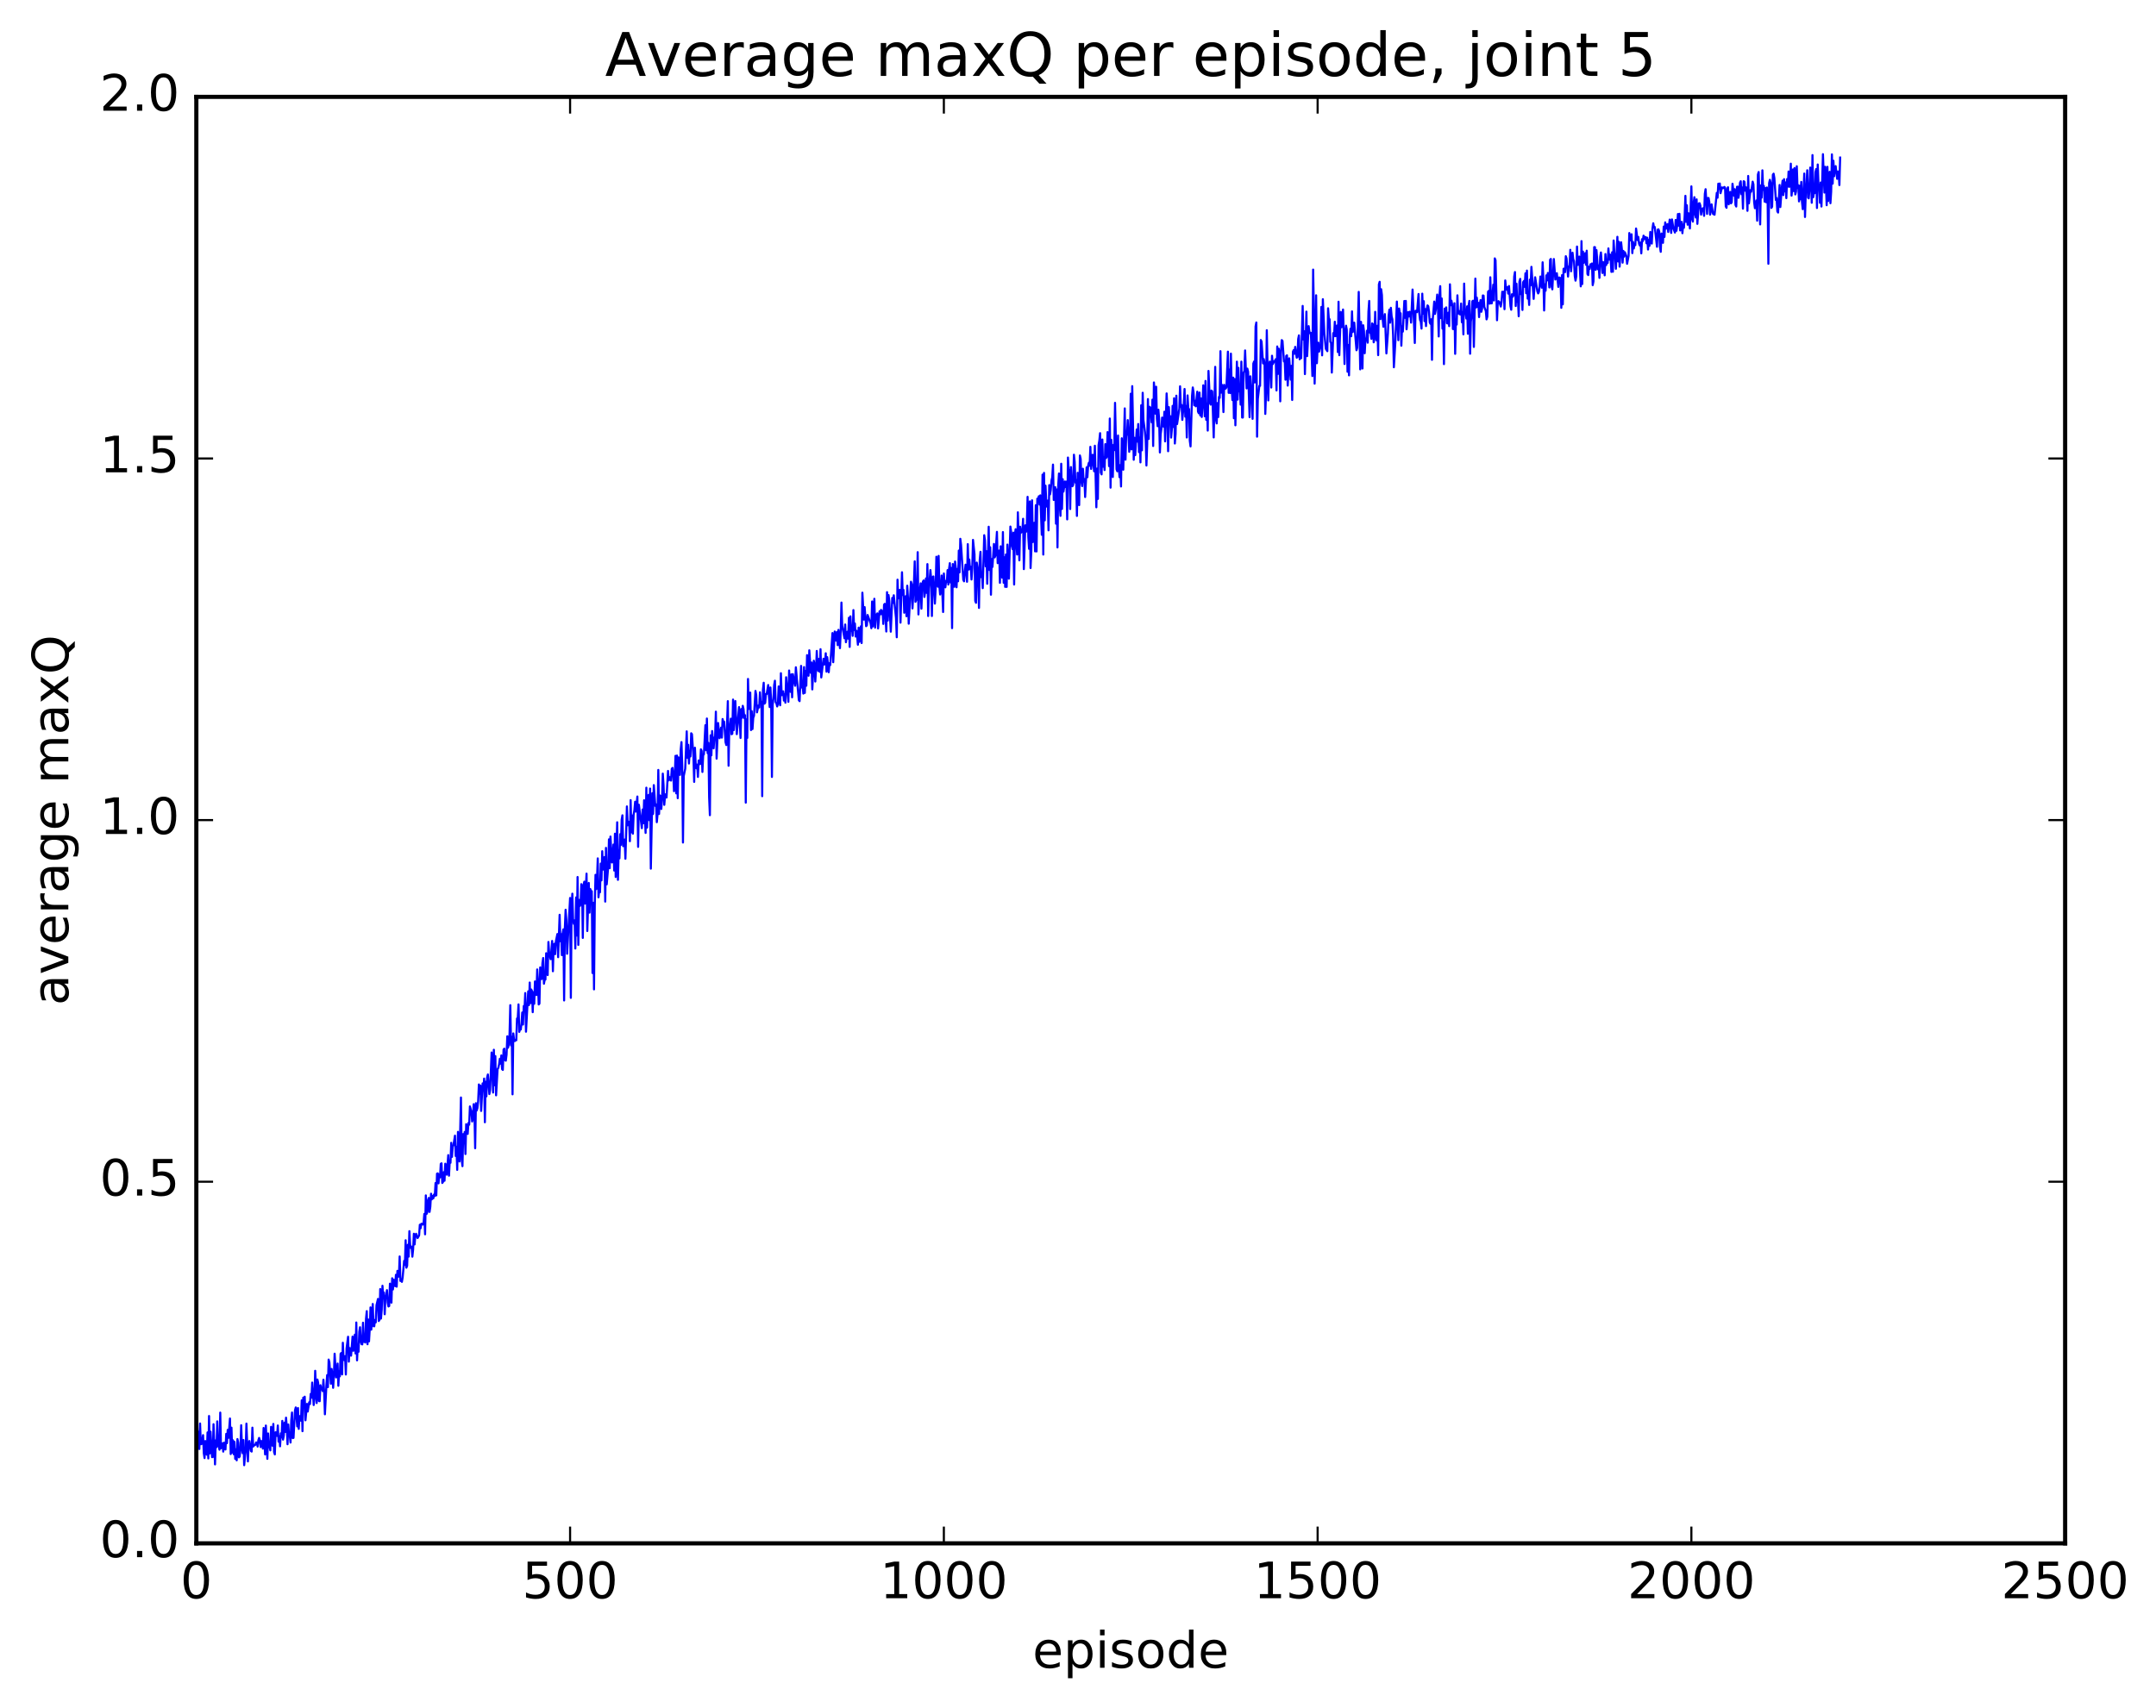 <?xml version="1.0" encoding="utf-8" standalone="no"?>
<!DOCTYPE svg PUBLIC "-//W3C//DTD SVG 1.1//EN"
  "http://www.w3.org/Graphics/SVG/1.1/DTD/svg11.dtd">
<!-- Created with matplotlib (http://matplotlib.org/) -->
<svg height="408pt" version="1.1" viewBox="0 0 515 408" width="515pt" xmlns="http://www.w3.org/2000/svg" xmlns:xlink="http://www.w3.org/1999/xlink">
 <defs>
  <style type="text/css">
*{stroke-linecap:butt;stroke-linejoin:round;stroke-miterlimit:100000;}
  </style>
 </defs>
 <g id="figure_1">
  <g id="patch_1">
   <path d="M 0 408.169 
L 515.768 408.169 
L 515.768 0 
L 0 0 
z
" style="fill:#ffffff;"/>
  </g>
  <g id="axes_1">
   <g id="patch_2">
    <path d="M 46.898 368.742 
L 493.298 368.742 
L 493.298 23.142 
L 46.898 23.142 
z
" style="fill:#ffffff;"/>
   </g>
   <g id="line2d_1">
    <path clip-path="url(#pda0b18c54c)" d="M 46.898 344.494 
L 47.076 339.641 
L 47.255 344.064 
L 47.433 342.078 
L 47.612 346.201 
L 47.79 340.113 
L 47.969 345.056 
L 48.147 345.003 
L 48.505 342.891 
L 48.683 347.215 
L 48.862 348.372 
L 49.04 344.298 
L 49.397 347.561 
L 49.576 342.242 
L 49.754 348.458 
L 49.933 338.318 
L 50.112 347.26 
L 50.29 342.053 
L 50.647 348.148 
L 50.826 348.118 
L 51.004 340.282 
L 51.361 349.881 
L 51.54 344.142 
L 51.719 345.76 
L 51.897 339.602 
L 52.076 345.241 
L 52.254 345.626 
L 52.433 346.372 
L 52.611 337.508 
L 52.79 346.029 
L 53.147 344.853 
L 53.326 346.825 
L 53.504 344.694 
L 53.683 346.232 
L 53.861 346.319 
L 54.04 342.587 
L 54.218 344.81 
L 54.397 341.633 
L 54.576 343.534 
L 54.933 338.921 
L 55.111 347.414 
L 55.29 341.101 
L 55.468 347.054 
L 55.647 344.119 
L 55.825 347.454 
L 56.004 344.496 
L 56.183 348.561 
L 56.361 346.287 
L 56.54 348.91 
L 56.718 343.831 
L 56.897 344.689 
L 57.075 348.197 
L 57.254 348.003 
L 57.433 346.268 
L 57.611 340.525 
L 57.79 345.606 
L 57.968 347.207 
L 58.147 344.054 
L 58.325 350.071 
L 58.682 346.412 
L 58.861 340.138 
L 59.218 349.17 
L 59.397 344.914 
L 59.575 344.291 
L 59.932 346.677 
L 60.111 346.818 
L 60.289 341.102 
L 60.468 345.62 
L 60.647 345.21 
L 60.825 345.324 
L 61.004 345.188 
L 61.182 344.639 
L 61.361 344.738 
L 61.539 345.628 
L 61.718 344.087 
L 61.897 343.556 
L 62.075 344.183 
L 62.254 345.736 
L 62.432 344.299 
L 62.611 344.49 
L 62.789 346.109 
L 62.968 341.175 
L 63.325 347.498 
L 63.504 340.601 
L 63.861 348.556 
L 64.039 342.485 
L 64.218 345.727 
L 64.396 345.634 
L 64.575 346.53 
L 64.754 340.906 
L 65.111 345.43 
L 65.289 340.212 
L 65.468 346.913 
L 65.646 347.498 
L 65.825 342.211 
L 66.003 342.251 
L 66.182 343.078 
L 66.361 340.586 
L 66.539 344.455 
L 66.718 343.134 
L 66.896 345.557 
L 67.075 342.468 
L 67.253 343.453 
L 67.432 339.488 
L 67.61 343.962 
L 67.789 343.021 
L 67.968 339.894 
L 68.146 342.134 
L 68.325 338.721 
L 68.503 340.968 
L 68.682 345.064 
L 68.86 340.352 
L 69.039 342.917 
L 69.218 343.061 
L 69.396 344.66 
L 69.575 339.353 
L 69.753 337.489 
L 69.932 343.593 
L 70.11 343.539 
L 70.467 336.972 
L 70.646 336.273 
L 71.003 340.81 
L 71.182 336.417 
L 71.36 341.397 
L 71.539 338.34 
L 71.896 339.44 
L 72.074 334.58 
L 72.253 341.946 
L 72.432 333.938 
L 72.61 334.773 
L 72.789 333.704 
L 72.967 339.343 
L 73.324 335.426 
L 73.503 337.251 
L 73.86 335.033 
L 74.039 335.466 
L 74.217 333.04 
L 74.396 333.961 
L 74.574 330.332 
L 74.931 335.7 
L 75.11 334.134 
L 75.289 327.521 
L 75.646 335.226 
L 75.824 329.61 
L 76.003 330.405 
L 76.181 334.731 
L 76.36 334.787 
L 76.538 330.963 
L 76.717 331.768 
L 76.896 331.835 
L 77.074 332.359 
L 77.253 329.653 
L 77.431 332.52 
L 77.61 337.911 
L 77.967 331.06 
L 78.145 328.555 
L 78.324 331.419 
L 78.503 324.835 
L 78.681 325.495 
L 79.038 330.612 
L 79.217 327.079 
L 79.395 328.425 
L 79.574 331.583 
L 79.753 328.866 
L 79.931 323.436 
L 80.288 329.095 
L 80.467 328.098 
L 80.645 325.787 
L 80.824 331.096 
L 81.002 327.619 
L 81.181 328.844 
L 81.36 323.424 
L 81.538 323.261 
L 81.717 328.383 
L 81.895 320.821 
L 82.074 324.758 
L 82.252 324.981 
L 82.431 324.019 
L 82.609 328.404 
L 82.788 322.146 
L 83.145 319.383 
L 83.324 325.332 
L 83.502 322.078 
L 83.681 322.198 
L 83.859 323.905 
L 84.217 319.353 
L 84.395 322.742 
L 84.574 321.733 
L 84.752 318.897 
L 84.931 323.395 
L 85.109 315.979 
L 85.288 325.027 
L 85.466 321.372 
L 85.645 322.97 
L 85.824 318.202 
L 86.002 317.111 
L 86.181 320.492 
L 86.359 321.138 
L 86.538 321.208 
L 86.716 316.035 
L 86.895 320.601 
L 87.073 318.974 
L 87.252 320.763 
L 87.431 315.096 
L 87.609 313.267 
L 87.788 321.172 
L 87.966 315.268 
L 88.145 320.491 
L 88.323 317.429 
L 88.502 312.371 
L 88.681 317.691 
L 88.859 315.714 
L 89.038 311.554 
L 89.216 316.86 
L 89.395 316.885 
L 89.573 315.359 
L 89.752 315.951 
L 89.93 311.849 
L 90.288 310.345 
L 90.466 315.624 
L 90.645 315.374 
L 90.823 307.986 
L 91.002 315.039 
L 91.18 312.874 
L 91.359 307.204 
L 91.537 310.156 
L 91.716 308.814 
L 91.895 314.005 
L 92.073 309.81 
L 92.252 309.522 
L 92.43 308.246 
L 92.609 311.21 
L 92.787 312.149 
L 92.966 312.04 
L 93.145 306.699 
L 93.502 311.239 
L 93.68 305.41 
L 93.859 308.088 
L 94.037 305.751 
L 94.216 306.276 
L 94.394 307.299 
L 94.573 304.586 
L 94.752 307.416 
L 94.93 303.639 
L 95.109 305.039 
L 95.287 304.998 
L 95.466 300.202 
L 95.644 306.05 
L 95.823 305.818 
L 96.001 306.267 
L 96.18 305.217 
L 96.537 301.248 
L 96.716 302.238 
L 96.894 296.328 
L 97.073 302.885 
L 97.251 302.42 
L 97.43 297.404 
L 97.609 300.242 
L 97.787 294.161 
L 97.966 297.409 
L 98.144 298.185 
L 98.323 297.85 
L 98.501 300.252 
L 98.68 298.54 
L 98.858 294.776 
L 99.037 297.318 
L 99.216 295.036 
L 99.394 294.788 
L 99.751 295.795 
L 100.108 295.182 
L 100.287 292.624 
L 100.466 293.467 
L 100.644 292.397 
L 100.823 292.379 
L 101.001 292.578 
L 101.18 292.263 
L 101.358 290.031 
L 101.537 294.906 
L 101.715 285.613 
L 101.894 290.04 
L 102.073 289.633 
L 102.251 286.758 
L 102.43 286.214 
L 102.608 289.559 
L 102.787 288.352 
L 102.965 285.212 
L 103.144 286.558 
L 103.322 285.733 
L 103.501 286.325 
L 103.68 285.402 
L 103.858 285.763 
L 104.037 282.656 
L 104.215 285.612 
L 104.394 280.417 
L 104.572 280.348 
L 104.751 282.726 
L 104.93 280.626 
L 105.108 281.312 
L 105.287 278.073 
L 105.465 277.949 
L 105.644 282.641 
L 105.822 282.4 
L 106.001 280.067 
L 106.179 282.113 
L 106.358 278.043 
L 106.537 278.343 
L 106.715 280.665 
L 107.072 275.991 
L 107.251 280.901 
L 107.429 277.33 
L 107.608 277.818 
L 107.786 273.047 
L 107.965 276.404 
L 108.144 273.876 
L 108.322 273.611 
L 108.679 271.33 
L 108.858 276.206 
L 109.036 274.001 
L 109.215 279.51 
L 109.394 270.433 
L 109.751 277.503 
L 110.108 262.222 
L 110.286 277.078 
L 110.465 278.628 
L 110.643 270.963 
L 110.822 273.138 
L 111.001 270.449 
L 111.179 275.727 
L 111.358 268.596 
L 111.536 270.621 
L 111.715 270.915 
L 111.893 268.306 
L 112.072 268.722 
L 112.25 264.356 
L 112.608 265.632 
L 112.786 267.955 
L 112.965 267.252 
L 113.143 263.819 
L 113.322 265.441 
L 113.5 274.342 
L 113.679 263.579 
L 113.858 265.339 
L 114.036 264.745 
L 114.215 263.13 
L 114.393 259.104 
L 114.572 261.326 
L 114.75 259.371 
L 114.929 265.431 
L 115.286 258.852 
L 115.465 260.606 
L 115.643 257.706 
L 115.822 268.135 
L 116 258.456 
L 116.179 261.959 
L 116.357 257.456 
L 116.536 256.713 
L 116.893 261.397 
L 117.072 260.403 
L 117.429 251.469 
L 117.786 261.036 
L 117.964 250.816 
L 118.143 259.294 
L 118.322 252.328 
L 118.5 261.699 
L 118.857 255.436 
L 119.036 255.14 
L 119.214 254.323 
L 119.393 252.978 
L 119.571 254.135 
L 119.75 252.173 
L 119.929 255.434 
L 120.107 255.632 
L 120.286 250.764 
L 120.464 250.556 
L 120.643 253.293 
L 120.821 253.427 
L 121 252.005 
L 121.178 247.602 
L 121.357 250.322 
L 121.536 249.564 
L 121.714 247.041 
L 121.893 240.162 
L 122.071 249.776 
L 122.25 247.698 
L 122.428 261.463 
L 122.607 246.912 
L 122.785 248.375 
L 122.964 248.743 
L 123.143 248.469 
L 123.321 248.553 
L 123.5 243.336 
L 123.678 243.255 
L 123.857 239.976 
L 124.035 246.541 
L 124.214 245.908 
L 124.393 245.975 
L 124.571 244.551 
L 124.75 241.91 
L 124.928 244.792 
L 125.107 240.363 
L 125.285 241.198 
L 125.464 237.27 
L 125.642 246.503 
L 126 239.942 
L 126.178 236.854 
L 126.357 240.143 
L 126.535 234.754 
L 126.714 239.672 
L 126.892 236.411 
L 127.071 236.78 
L 127.249 241.835 
L 127.428 237.065 
L 127.607 239.828 
L 127.785 234.486 
L 127.964 235.332 
L 128.142 237.753 
L 128.321 231.628 
L 128.499 234.235 
L 128.678 239.988 
L 128.857 239.787 
L 129.035 231.144 
L 129.392 233.92 
L 129.571 230.138 
L 129.749 228.899 
L 129.928 235.037 
L 130.106 234.111 
L 130.285 234.039 
L 130.464 227.75 
L 130.642 231.786 
L 130.821 232.968 
L 130.999 225.062 
L 131.178 227.625 
L 131.535 229.176 
L 131.892 224.82 
L 132.071 232.055 
L 132.249 225.809 
L 132.428 225.488 
L 132.606 227.974 
L 132.785 224.909 
L 133.142 223.163 
L 133.321 228.691 
L 133.678 218.57 
L 133.856 224.891 
L 134.035 223.191 
L 134.213 228.207 
L 134.392 223.05 
L 134.57 222.049 
L 134.749 239.036 
L 134.928 221.653 
L 135.106 217.367 
L 135.285 219.83 
L 135.463 227.885 
L 136.178 214.55 
L 136.356 238.414 
L 136.535 216.798 
L 136.713 213.523 
L 136.892 219.7 
L 137.07 220.738 
L 137.249 219.889 
L 137.427 226.622 
L 137.606 214.424 
L 137.785 223.529 
L 137.963 209.539 
L 138.142 225.758 
L 138.32 215.001 
L 138.499 216.483 
L 138.677 216.15 
L 138.856 211.248 
L 139.034 212.048 
L 139.213 224.089 
L 139.392 211.425 
L 139.57 210.655 
L 139.749 215.896 
L 140.106 208.733 
L 140.284 222.444 
L 140.642 210.962 
L 140.82 218.045 
L 140.999 212.41 
L 141.177 212.957 
L 141.356 212.937 
L 141.534 232.478 
L 141.713 215.69 
L 141.891 236.383 
L 142.07 216.341 
L 142.249 209.02 
L 142.427 212.422 
L 142.606 210.235 
L 142.784 205.089 
L 142.963 214.393 
L 143.141 212.626 
L 143.32 213.18 
L 143.498 206.333 
L 143.677 210.343 
L 143.856 203.374 
L 144.034 207.778 
L 144.213 206.91 
L 144.391 204.772 
L 144.57 215.413 
L 144.748 202.58 
L 144.927 211.298 
L 145.284 207.073 
L 145.463 200.538 
L 145.641 207.423 
L 145.82 199.875 
L 146.177 206.062 
L 146.355 204.818 
L 146.534 201.786 
L 146.713 207.996 
L 146.891 199.192 
L 147.07 209.537 
L 147.427 196.463 
L 147.605 210.219 
L 147.784 203.174 
L 147.962 205.088 
L 148.141 199.304 
L 148.32 201.865 
L 148.498 195.848 
L 148.677 194.798 
L 148.855 202.165 
L 149.034 201.597 
L 149.212 200.589 
L 149.391 205.174 
L 149.748 192.675 
L 149.927 197.181 
L 150.105 196.322 
L 150.284 196.397 
L 150.462 200.984 
L 150.641 191.173 
L 150.819 198.856 
L 150.998 194.847 
L 151.177 199.187 
L 151.355 194.664 
L 151.534 193.565 
L 151.712 191.553 
L 151.891 193.908 
L 152.248 190.309 
L 152.426 202.339 
L 152.605 192.269 
L 153.319 197.868 
L 153.498 193.411 
L 153.676 196.701 
L 153.855 191.202 
L 154.212 199.002 
L 154.391 188.202 
L 154.569 197.74 
L 154.748 191.299 
L 154.926 189.922 
L 155.105 195.968 
L 155.283 188.409 
L 155.462 207.541 
L 155.819 189.514 
L 155.998 194.48 
L 156.176 187.584 
L 156.533 192.555 
L 156.712 192.192 
L 156.89 196.439 
L 157.069 194.541 
L 157.248 183.959 
L 157.426 194.48 
L 157.605 190.047 
L 157.783 190.172 
L 157.962 193.285 
L 158.14 191.007 
L 158.319 184.835 
L 158.498 187.522 
L 158.676 192.299 
L 158.855 190.119 
L 159.033 189.757 
L 159.212 190.549 
L 159.569 184.196 
L 159.747 186.453 
L 159.926 185.659 
L 160.105 185.804 
L 160.283 186.501 
L 160.462 183.698 
L 160.64 183.472 
L 160.819 184.908 
L 160.997 189.035 
L 161.176 185.886 
L 161.354 180.589 
L 161.533 189.554 
L 161.712 180.525 
L 161.89 190.705 
L 162.069 180.961 
L 162.247 184.211 
L 162.426 185.136 
L 162.604 179.032 
L 162.783 177.306 
L 162.962 183.144 
L 163.14 201.301 
L 163.319 185.43 
L 163.676 183.673 
L 164.033 174.738 
L 164.211 181.063 
L 164.39 177.951 
L 164.569 182.42 
L 164.747 179.401 
L 164.926 180.736 
L 165.104 175.197 
L 165.283 175.414 
L 165.64 180.844 
L 165.818 186.81 
L 165.997 178.655 
L 166.176 182.517 
L 166.354 183.566 
L 166.533 182.678 
L 166.711 185.624 
L 166.89 181.69 
L 167.068 182.57 
L 167.247 182.55 
L 167.425 179.037 
L 167.604 179.422 
L 167.783 184.44 
L 167.961 180.459 
L 168.14 180.21 
L 168.497 173.264 
L 168.675 179.254 
L 168.854 171.672 
L 169.033 179.953 
L 169.211 177.484 
L 169.39 190.493 
L 169.568 194.769 
L 169.747 175.687 
L 169.925 180.479 
L 170.104 174.665 
L 170.461 178.795 
L 170.64 176.314 
L 170.818 175.98 
L 170.997 170.037 
L 171.175 181.256 
L 171.532 172.745 
L 171.889 176.375 
L 172.247 173.852 
L 172.425 176.235 
L 172.604 171.796 
L 172.782 172.639 
L 172.961 172.408 
L 173.318 177.365 
L 173.497 178.01 
L 173.854 167.521 
L 174.032 182.953 
L 174.211 173.193 
L 174.389 173.274 
L 174.568 171.705 
L 174.746 175.434 
L 174.925 175.3 
L 175.104 167.148 
L 175.282 174.443 
L 175.639 167.496 
L 175.996 175.41 
L 176.532 168.944 
L 176.889 176.319 
L 177.068 169.409 
L 177.246 171.511 
L 177.425 168.638 
L 177.603 169.393 
L 177.782 171.582 
L 177.961 170.878 
L 178.139 191.774 
L 178.318 171.867 
L 178.496 176.312 
L 178.675 162.218 
L 178.853 169.398 
L 179.21 165.465 
L 179.389 174.432 
L 179.568 169.928 
L 179.746 174.192 
L 179.925 171.514 
L 180.103 171.028 
L 180.46 165.078 
L 180.639 166.035 
L 180.817 170.202 
L 181.175 168.56 
L 181.353 169.038 
L 181.532 165.406 
L 181.71 167.96 
L 181.889 167.684 
L 182.067 190.227 
L 182.246 164.818 
L 182.425 163.131 
L 182.603 168.129 
L 182.782 167.892 
L 182.96 165.81 
L 183.139 165.826 
L 183.496 163.671 
L 183.853 168.932 
L 184.032 164.257 
L 184.21 167.732 
L 184.389 185.633 
L 184.567 168.442 
L 184.746 166.886 
L 184.924 163.649 
L 185.103 162.641 
L 185.281 167.768 
L 185.46 168.038 
L 185.639 168.79 
L 185.817 168.237 
L 185.996 163.998 
L 186.174 165.71 
L 186.353 168.509 
L 186.531 160.847 
L 186.71 166.101 
L 187.067 165.168 
L 187.246 167.387 
L 187.424 165.826 
L 187.603 167.889 
L 187.781 161.811 
L 188.317 167.681 
L 188.496 160.202 
L 188.674 164.187 
L 188.853 165.308 
L 189.031 161.124 
L 189.21 166.611 
L 189.388 161.069 
L 189.924 163.848 
L 190.103 159.432 
L 190.817 167.289 
L 190.995 167.523 
L 191.353 159.102 
L 191.531 164.279 
L 191.71 163.776 
L 191.888 165.719 
L 192.067 159.38 
L 192.245 165.553 
L 192.424 160.294 
L 192.602 163.84 
L 192.781 156.531 
L 193.138 161.451 
L 193.317 155.377 
L 193.674 160.761 
L 193.852 158.299 
L 194.031 164.717 
L 194.388 157.862 
L 194.567 158.715 
L 194.745 162.838 
L 194.924 160.084 
L 195.102 155.53 
L 195.281 159.368 
L 195.459 160.311 
L 195.638 157.413 
L 195.817 160.52 
L 195.995 155.112 
L 196.174 161.86 
L 196.709 157.378 
L 196.888 158.777 
L 197.066 158.584 
L 197.245 156.083 
L 197.424 160.472 
L 197.602 157.012 
L 197.959 160.613 
L 198.138 158.444 
L 198.316 158.907 
L 198.852 151.257 
L 199.031 158.223 
L 199.388 150.884 
L 199.566 152.947 
L 199.745 153.063 
L 199.923 150.992 
L 200.102 154.135 
L 200.281 150.494 
L 200.638 154.86 
L 200.816 151.006 
L 200.995 143.966 
L 201.173 149.442 
L 201.709 152.485 
L 201.888 149.209 
L 202.066 153.442 
L 202.423 150.928 
L 202.602 152.587 
L 202.78 147.597 
L 202.959 154.557 
L 203.137 147.263 
L 203.316 150.729 
L 203.495 149.753 
L 203.673 151.923 
L 203.852 145.763 
L 204.03 150.52 
L 204.209 148.977 
L 204.387 152.085 
L 204.566 150.698 
L 204.745 151.965 
L 204.923 154.04 
L 205.102 149.96 
L 205.28 153.356 
L 205.637 149.634 
L 205.816 153.641 
L 205.994 141.606 
L 206.352 148.045 
L 206.53 145.052 
L 206.887 149.61 
L 207.066 149.423 
L 207.244 146.936 
L 207.959 148.945 
L 208.137 150.099 
L 208.316 143.711 
L 208.494 149.677 
L 208.851 143.066 
L 209.03 149.96 
L 209.209 146.816 
L 209.387 147.499 
L 209.566 146.555 
L 209.744 150.148 
L 210.101 146.052 
L 210.28 146.786 
L 210.458 145.722 
L 210.637 146.735 
L 210.816 145.972 
L 210.994 149.075 
L 211.173 144.477 
L 211.351 144.27 
L 211.708 150.885 
L 211.887 141.483 
L 212.065 148.267 
L 212.244 142.176 
L 212.423 143.568 
L 212.78 150.924 
L 213.137 142.855 
L 213.315 144.05 
L 213.494 142.225 
L 214.03 147.693 
L 214.208 152.258 
L 214.387 138.501 
L 214.565 142.963 
L 214.922 140.944 
L 215.101 148.764 
L 215.458 136.726 
L 215.637 142.162 
L 215.815 140.943 
L 215.994 146.396 
L 216.172 143.226 
L 216.351 142.441 
L 216.53 147.233 
L 216.708 139.943 
L 216.887 142.859 
L 217.065 149.021 
L 217.601 138.99 
L 217.779 139.57 
L 217.958 145.364 
L 218.315 139.261 
L 218.494 134.119 
L 218.672 143.786 
L 218.851 143.374 
L 219.029 140.938 
L 219.208 131.925 
L 219.386 146.802 
L 219.565 142.39 
L 219.922 139.379 
L 220.101 145.421 
L 220.279 140.125 
L 220.458 138.942 
L 220.636 138.68 
L 220.815 142.624 
L 220.994 141.36 
L 221.172 138.208 
L 221.351 141.647 
L 221.529 134.778 
L 221.708 147.183 
L 221.886 140.631 
L 222.243 136.205 
L 222.422 138.313 
L 222.601 147.178 
L 222.779 137.887 
L 222.958 137.727 
L 223.315 144.216 
L 223.493 140.804 
L 223.672 133.019 
L 223.85 138.601 
L 224.029 140.181 
L 224.208 132.817 
L 224.386 139.994 
L 224.565 142.041 
L 224.743 140.76 
L 224.922 137.508 
L 225.279 146.224 
L 225.458 137.02 
L 225.636 139.583 
L 225.815 140.326 
L 225.993 138.783 
L 226.172 139.031 
L 226.35 136.212 
L 226.529 139.665 
L 226.707 135.868 
L 226.886 134.554 
L 227.065 139.199 
L 227.243 135.69 
L 227.422 150.078 
L 227.6 134.76 
L 227.779 139.477 
L 227.957 140.208 
L 228.136 134.166 
L 228.314 135.733 
L 228.493 140.316 
L 228.672 135.945 
L 228.85 138.884 
L 229.029 131.545 
L 229.207 136.759 
L 229.386 128.736 
L 229.564 130.183 
L 230.1 138.526 
L 230.279 138.89 
L 230.636 134.917 
L 230.814 135.823 
L 230.993 138.998 
L 231.171 130.01 
L 231.35 136.094 
L 231.529 133.67 
L 231.707 135.989 
L 231.886 135.406 
L 232.064 138.458 
L 232.243 135.806 
L 232.421 128.995 
L 232.778 132.452 
L 232.957 143.575 
L 233.136 144.028 
L 233.314 134.417 
L 233.493 135.551 
L 233.671 138.67 
L 233.85 145.246 
L 234.028 133.781 
L 234.207 131.843 
L 234.386 137.909 
L 234.564 136.783 
L 234.743 140.521 
L 235.1 127.874 
L 235.278 129.089 
L 235.457 135.318 
L 235.635 131.697 
L 235.814 139.471 
L 236.171 125.854 
L 236.35 136.186 
L 236.528 130.754 
L 236.707 142.09 
L 236.885 133.556 
L 237.064 135.454 
L 237.421 129.963 
L 237.6 133.179 
L 237.778 132.753 
L 238.135 127.075 
L 238.314 134.547 
L 238.492 131.828 
L 238.671 131.538 
L 238.85 139.247 
L 239.028 130.524 
L 239.207 132.2 
L 239.385 138.016 
L 239.564 127.124 
L 239.742 139.239 
L 239.921 133.134 
L 240.099 140.219 
L 240.278 132.495 
L 240.457 140.232 
L 240.635 130.117 
L 240.992 138.257 
L 241.349 125.809 
L 241.528 127.055 
L 241.706 130.41 
L 241.885 131.214 
L 242.064 127.26 
L 242.242 139.655 
L 242.421 127.802 
L 242.599 126.446 
L 242.956 132.485 
L 243.135 122.405 
L 243.492 133.88 
L 243.671 125.841 
L 243.849 127.29 
L 244.206 126.943 
L 244.385 123.956 
L 244.563 135.974 
L 244.921 125.509 
L 245.099 127.056 
L 245.278 125.457 
L 245.456 118.704 
L 245.635 128.357 
L 245.813 131.132 
L 245.992 119.801 
L 246.17 135.719 
L 246.349 131.645 
L 246.528 119.537 
L 246.706 129.506 
L 247.063 124.91 
L 247.242 131.732 
L 247.42 120.704 
L 247.599 131.753 
L 247.778 119.14 
L 247.956 119.779 
L 248.135 118.572 
L 248.313 120.568 
L 248.492 118.355 
L 248.849 127.781 
L 249.027 113.409 
L 249.206 132.5 
L 249.385 112.986 
L 249.563 124.317 
L 249.742 116.04 
L 249.92 119.822 
L 250.099 121.065 
L 250.277 119.601 
L 250.456 126.714 
L 250.634 115.913 
L 250.813 118.133 
L 250.992 117.088 
L 251.17 114.804 
L 251.349 114.047 
L 251.527 111.003 
L 251.706 119.451 
L 251.884 116.718 
L 252.063 116.392 
L 252.242 125.123 
L 252.42 116.939 
L 252.599 130.795 
L 252.777 115.912 
L 252.956 113.129 
L 253.134 120.669 
L 253.313 123.252 
L 253.491 110.804 
L 253.67 121.606 
L 253.849 114.488 
L 254.027 117.457 
L 254.384 115.034 
L 254.563 116.38 
L 254.741 115.072 
L 254.92 124.093 
L 255.098 109.32 
L 255.277 112.325 
L 255.456 112.297 
L 255.634 121.621 
L 255.813 111.595 
L 255.991 115.895 
L 256.17 116.176 
L 256.348 115.837 
L 256.527 108.647 
L 256.705 110.382 
L 256.884 115.315 
L 257.063 114.697 
L 257.241 123.267 
L 257.42 112.967 
L 257.598 113.182 
L 257.777 120.681 
L 257.955 108.819 
L 258.134 109.637 
L 258.313 115.06 
L 258.491 116.142 
L 258.67 111.992 
L 258.848 115.082 
L 259.027 114.454 
L 259.205 118.751 
L 259.562 111.664 
L 259.741 114.025 
L 259.92 111.249 
L 260.098 110.559 
L 260.277 111.287 
L 260.455 106.757 
L 260.634 112.037 
L 260.991 108.654 
L 261.348 112.61 
L 261.527 106.499 
L 261.884 121.204 
L 262.062 111.959 
L 262.241 119.206 
L 262.419 106.32 
L 262.598 105.246 
L 262.777 103.493 
L 262.955 112.91 
L 263.134 113.341 
L 263.312 105.004 
L 263.491 111.513 
L 263.669 109.219 
L 263.848 112.307 
L 264.026 106.115 
L 264.205 109.439 
L 264.384 109.14 
L 264.562 103.241 
L 264.741 105.589 
L 264.919 111.369 
L 265.098 99.997 
L 265.276 116.514 
L 265.455 105.078 
L 265.634 108.199 
L 265.812 113.962 
L 265.991 106.285 
L 266.169 107.562 
L 266.348 96.249 
L 266.705 112.121 
L 266.883 112.597 
L 267.062 104.052 
L 267.241 111.514 
L 267.419 114.011 
L 267.598 111.123 
L 267.776 116.23 
L 267.955 104.712 
L 268.312 112.222 
L 268.669 97.578 
L 268.848 109.832 
L 269.026 103.307 
L 269.205 103.857 
L 269.383 100.375 
L 269.74 107.945 
L 269.919 105.333 
L 270.098 94.076 
L 270.276 107.374 
L 270.455 92.258 
L 270.812 109.848 
L 270.99 104.6 
L 271.169 108.75 
L 271.526 102.615 
L 271.705 105.513 
L 271.883 101.31 
L 272.062 108.019 
L 272.24 104.536 
L 272.419 110.475 
L 272.597 96.826 
L 272.776 107.594 
L 272.954 93.845 
L 273.133 100.357 
L 273.49 103.161 
L 273.669 105.163 
L 273.847 111.218 
L 274.026 106.246 
L 274.204 95.348 
L 274.383 104.871 
L 274.562 97.191 
L 274.74 97.346 
L 274.919 98.535 
L 275.097 100.905 
L 275.276 95.49 
L 275.454 106.56 
L 275.633 91.38 
L 275.811 93.78 
L 275.99 98.837 
L 276.169 92.401 
L 276.347 100.042 
L 276.526 101.838 
L 276.704 97.891 
L 276.883 100.232 
L 277.061 108.099 
L 277.24 103.772 
L 277.418 102.48 
L 277.597 99.774 
L 277.954 101.97 
L 278.133 98.377 
L 278.311 105.46 
L 278.668 93.998 
L 278.847 97.374 
L 279.026 107.808 
L 279.204 97.275 
L 279.383 100.431 
L 279.561 99.444 
L 279.74 104.553 
L 279.918 102.625 
L 280.097 96.967 
L 280.275 102.016 
L 280.454 95.158 
L 280.633 105.964 
L 280.811 103.653 
L 280.99 94.539 
L 281.168 101.325 
L 281.704 97.667 
L 281.882 92.297 
L 282.061 97.194 
L 282.24 96.741 
L 282.418 100.324 
L 282.775 96.497 
L 282.954 92.94 
L 283.132 99.551 
L 283.311 96.982 
L 283.49 104.527 
L 283.668 94.477 
L 283.847 97.579 
L 284.025 97.736 
L 284.204 105.295 
L 284.382 106.662 
L 284.739 94.586 
L 284.918 92.572 
L 285.097 93.718 
L 285.275 96.829 
L 285.454 95.766 
L 285.632 97.07 
L 285.989 93.587 
L 286.168 98.35 
L 286.346 98.731 
L 286.525 93.79 
L 286.704 99.26 
L 286.882 95.192 
L 287.061 99.631 
L 287.239 96.982 
L 287.418 92.064 
L 287.596 94.284 
L 287.775 99.456 
L 287.954 91.018 
L 288.132 100.315 
L 288.311 96.464 
L 288.489 102.878 
L 288.668 88.623 
L 289.025 96.305 
L 289.203 96.679 
L 289.382 93.314 
L 289.561 93.543 
L 289.918 104.514 
L 290.275 87.648 
L 290.453 100.216 
L 290.632 101.167 
L 290.81 96.298 
L 290.989 99.655 
L 291.168 94.826 
L 291.346 95.06 
L 291.525 83.905 
L 291.703 93.813 
L 291.882 91.951 
L 292.06 93.563 
L 292.239 98.454 
L 292.418 91.938 
L 292.596 92.898 
L 292.775 92.848 
L 292.953 92.556 
L 293.31 84.016 
L 293.489 93.858 
L 293.667 88.299 
L 293.846 93.902 
L 294.025 84.491 
L 294.203 92.674 
L 294.382 95.584 
L 294.56 90.217 
L 294.739 99.926 
L 294.917 90.561 
L 295.096 101.616 
L 295.453 86.414 
L 295.632 95.481 
L 295.81 87.887 
L 295.989 93.513 
L 296.167 92.196 
L 296.346 96.684 
L 296.524 86.404 
L 296.703 99.749 
L 296.882 99.755 
L 297.06 88.986 
L 297.239 88.684 
L 297.417 83.729 
L 297.774 92.802 
L 297.953 88.072 
L 298.131 88.834 
L 298.489 99.679 
L 298.667 89.912 
L 299.024 95.598 
L 299.203 100.07 
L 299.381 86.869 
L 299.56 86.376 
L 299.738 91.381 
L 299.917 77.986 
L 300.096 77.05 
L 300.274 104.335 
L 300.453 95.332 
L 300.81 92.21 
L 300.988 92.191 
L 301.167 81.234 
L 301.346 81.628 
L 301.703 86.834 
L 301.881 85.806 
L 302.06 86.837 
L 302.238 98.897 
L 302.417 93.88 
L 302.595 78.893 
L 302.953 95.672 
L 303.131 87.526 
L 303.31 86.384 
L 303.488 87.746 
L 303.667 92.593 
L 303.845 84.998 
L 304.024 87.004 
L 304.381 86.311 
L 304.56 86.203 
L 304.738 85.819 
L 304.917 93.286 
L 305.095 82.781 
L 305.274 89.33 
L 305.452 83.313 
L 305.631 85.058 
L 305.81 95.885 
L 305.988 83.821 
L 306.167 81.261 
L 306.345 81.443 
L 306.702 86.361 
L 306.881 86.247 
L 307.059 90.725 
L 307.238 85.052 
L 307.417 84.896 
L 307.595 92.124 
L 307.952 85.612 
L 308.309 90.711 
L 308.488 87.405 
L 308.666 95.562 
L 308.845 84.017 
L 309.024 83.64 
L 309.202 84.531 
L 309.381 82.877 
L 309.738 85.466 
L 309.916 85.318 
L 310.095 81.01 
L 310.274 80.128 
L 310.452 85.843 
L 310.631 85.21 
L 310.809 85.59 
L 311.166 73.093 
L 311.345 81.126 
L 311.523 79.118 
L 311.702 89.382 
L 312.059 74.457 
L 312.238 85.096 
L 312.595 77.926 
L 312.773 79.229 
L 312.952 79.641 
L 313.13 79.523 
L 313.488 89.852 
L 313.666 64.417 
L 313.845 74.555 
L 314.023 91.658 
L 314.202 84.831 
L 314.38 70.555 
L 314.559 86.776 
L 314.738 83.119 
L 314.916 81.863 
L 315.095 84.009 
L 315.452 82.501 
L 315.63 73.337 
L 315.809 84.903 
L 315.987 71.483 
L 316.345 79.62 
L 316.702 83.335 
L 317.059 83.906 
L 317.237 73.656 
L 317.416 76.14 
L 317.594 76.262 
L 317.773 81.692 
L 317.952 81.917 
L 318.13 89.017 
L 318.487 79.584 
L 318.666 80.331 
L 318.844 76.868 
L 319.023 80.317 
L 319.38 77.771 
L 319.559 84.105 
L 319.737 72.089 
L 319.916 84.864 
L 320.273 74.525 
L 320.451 78.182 
L 320.63 76.937 
L 320.809 73.955 
L 321.166 86.972 
L 321.344 79.247 
L 321.523 77.81 
L 321.701 78.778 
L 321.88 88.819 
L 322.058 82.42 
L 322.237 89.677 
L 322.416 80.356 
L 322.594 78.524 
L 322.773 80.326 
L 322.951 74.395 
L 323.13 79.332 
L 323.487 77.085 
L 324.023 83.685 
L 324.201 83.07 
L 324.558 69.741 
L 324.915 88.25 
L 325.094 76.897 
L 325.273 78.909 
L 325.451 88.044 
L 325.63 77.717 
L 325.808 79.111 
L 325.987 84.392 
L 326.165 80.903 
L 326.344 81.393 
L 326.522 79.012 
L 326.701 81.874 
L 326.88 74.45 
L 327.058 71.904 
L 327.237 79.493 
L 327.415 79.611 
L 327.594 80.961 
L 327.772 77.266 
L 327.951 77.475 
L 328.13 81.788 
L 328.308 81.057 
L 328.487 74.506 
L 328.665 79.628 
L 328.844 81.355 
L 329.022 77.836 
L 329.201 84.851 
L 329.379 67.947 
L 329.558 67.332 
L 329.737 76.249 
L 329.915 69.1 
L 330.094 70.489 
L 330.272 76.178 
L 330.451 78.067 
L 330.808 75.059 
L 331.165 84.441 
L 331.522 79.7 
L 331.701 75.392 
L 331.879 73.978 
L 332.058 77.099 
L 332.236 73.546 
L 332.415 75.599 
L 332.594 76.302 
L 332.772 80.099 
L 332.951 87.747 
L 333.308 81.665 
L 333.665 72.055 
L 334.022 81.277 
L 334.201 73.713 
L 334.379 74.9 
L 334.558 74.854 
L 334.736 82.591 
L 334.915 77.962 
L 335.093 79.232 
L 335.45 71.918 
L 335.629 75.948 
L 335.808 71.896 
L 335.986 78.676 
L 336.343 74.575 
L 336.522 75.626 
L 336.7 74.486 
L 336.879 74.685 
L 337.058 77.087 
L 337.415 69.178 
L 337.95 81.949 
L 338.129 74.267 
L 338.307 74.232 
L 338.486 74.588 
L 338.843 70.25 
L 339.022 74.774 
L 339.2 76.435 
L 339.379 76.854 
L 339.557 78.509 
L 339.736 70.166 
L 339.914 74.937 
L 340.093 71.965 
L 340.272 76.728 
L 340.45 73.85 
L 340.629 77.909 
L 340.807 73.939 
L 340.986 72.971 
L 341.164 73.159 
L 341.343 74.469 
L 341.522 77.07 
L 341.7 77.38 
L 341.879 76.275 
L 342.057 85.974 
L 342.236 76.33 
L 342.593 72.055 
L 342.771 75.014 
L 342.95 74.1 
L 343.307 70.38 
L 343.486 73.424 
L 343.664 80.387 
L 343.843 70.722 
L 344.021 68.369 
L 344.2 76.031 
L 344.378 71.309 
L 344.557 78.512 
L 344.736 76.958 
L 344.914 87 
L 345.093 73.736 
L 345.271 74.376 
L 345.45 73.444 
L 345.628 77.223 
L 345.807 77.274 
L 345.986 74.692 
L 346.164 77.918 
L 346.343 67.925 
L 346.521 72.936 
L 346.7 71.836 
L 346.878 72.774 
L 347.057 78.617 
L 347.235 78.624 
L 347.414 72.453 
L 347.593 84.543 
L 347.771 76.296 
L 347.95 77.548 
L 348.128 70.562 
L 348.307 74.888 
L 348.485 74.312 
L 348.664 75.087 
L 348.842 75.134 
L 349.021 72.516 
L 349.2 76.997 
L 349.378 74.558 
L 349.557 79.889 
L 349.735 67.758 
L 349.914 74.192 
L 350.092 74.826 
L 350.271 76.111 
L 350.45 73.199 
L 350.628 79.745 
L 350.807 72.993 
L 350.985 71.899 
L 351.164 84.514 
L 351.342 76.837 
L 351.521 75.49 
L 351.699 71.983 
L 351.878 71.841 
L 352.057 82.886 
L 352.414 66.564 
L 352.592 73.466 
L 352.771 71.113 
L 352.949 73.314 
L 353.128 72.362 
L 353.306 75.763 
L 353.485 72.683 
L 353.664 71.684 
L 353.842 74.497 
L 354.021 73.763 
L 354.199 70.591 
L 354.378 70.637 
L 354.556 73.347 
L 354.913 74.292 
L 355.092 76.306 
L 355.271 75.677 
L 355.449 69.679 
L 355.628 69.504 
L 355.806 72.55 
L 355.985 66.248 
L 356.163 72.482 
L 356.342 72.462 
L 356.699 68.022 
L 356.878 71.79 
L 357.056 61.736 
L 357.235 62.189 
L 357.592 76.514 
L 357.77 72.259 
L 357.949 71.957 
L 358.128 72.102 
L 358.485 73.24 
L 358.663 72.206 
L 358.842 69.697 
L 359.02 69.937 
L 359.199 69.694 
L 359.377 73.874 
L 359.556 67.005 
L 359.735 68.824 
L 359.913 69.2 
L 360.092 68.6 
L 360.27 70.151 
L 360.449 68.332 
L 360.806 73.139 
L 360.985 74.003 
L 361.163 70.298 
L 361.342 70.903 
L 361.52 70.592 
L 361.699 66.027 
L 361.877 64.996 
L 362.056 73.116 
L 362.234 67.783 
L 362.413 72.097 
L 362.592 71.656 
L 362.77 75.554 
L 362.949 67.288 
L 363.127 66.631 
L 363.306 70.29 
L 363.484 69.941 
L 363.663 74.056 
L 363.841 67.409 
L 364.02 67.123 
L 364.199 68.547 
L 364.377 65.297 
L 364.556 70.065 
L 364.734 64.651 
L 364.913 71.352 
L 365.091 69.887 
L 365.27 72.859 
L 365.449 66.804 
L 365.627 68.191 
L 365.806 63.756 
L 366.341 71.413 
L 366.698 66.242 
L 367.234 69.626 
L 367.413 70.107 
L 367.591 69.756 
L 367.77 68.393 
L 367.948 66.068 
L 368.305 68.744 
L 368.484 62.672 
L 368.663 66.572 
L 368.841 74.182 
L 369.02 67.926 
L 369.198 69.456 
L 369.377 65.784 
L 369.555 66.999 
L 369.734 65.22 
L 369.913 66.145 
L 370.091 68.686 
L 370.27 62.051 
L 370.448 61.87 
L 370.627 68.414 
L 370.805 69.136 
L 371.162 61.89 
L 371.52 66.788 
L 371.877 65.271 
L 372.234 68.547 
L 372.412 66.304 
L 372.591 66.332 
L 372.769 66.617 
L 372.948 73.544 
L 373.127 65.728 
L 373.305 72.721 
L 373.484 64.222 
L 373.662 64.189 
L 373.841 65.022 
L 374.019 61.216 
L 374.198 61.751 
L 374.555 66.08 
L 374.734 63.676 
L 374.912 63.786 
L 375.091 59.692 
L 375.269 64.821 
L 375.626 60.373 
L 375.805 61.931 
L 375.984 62.416 
L 376.162 65.943 
L 376.341 67.054 
L 376.519 66.05 
L 376.698 58.907 
L 376.876 63.291 
L 377.233 61.311 
L 377.591 68.424 
L 377.769 57.611 
L 377.948 67.868 
L 378.126 60.119 
L 378.305 62.803 
L 378.483 60.966 
L 378.662 60.486 
L 378.841 63.26 
L 379.019 59.896 
L 379.198 65.48 
L 379.376 65.724 
L 379.555 63.717 
L 379.733 64.252 
L 379.912 63.142 
L 380.09 63.185 
L 380.269 62.952 
L 380.448 68.132 
L 380.626 67.249 
L 380.805 59.04 
L 380.983 59.051 
L 381.162 64.464 
L 381.34 59.745 
L 381.697 64.339 
L 381.876 63.426 
L 382.055 66.392 
L 382.233 61.373 
L 382.412 60.321 
L 382.769 65.226 
L 382.947 62.616 
L 383.126 63.028 
L 383.305 65.779 
L 383.483 60.698 
L 383.662 63.335 
L 383.84 62.767 
L 384.019 62.817 
L 384.197 59.351 
L 384.376 62.038 
L 384.554 60.792 
L 384.733 61.792 
L 384.912 64.961 
L 385.09 60.279 
L 385.269 64.918 
L 385.447 57.459 
L 385.626 60.463 
L 385.804 61.149 
L 385.983 64.221 
L 386.34 56.579 
L 386.519 62.472 
L 386.697 57.767 
L 386.876 63.711 
L 387.233 57.88 
L 387.411 59.547 
L 387.59 62.754 
L 387.769 59.953 
L 387.947 61.315 
L 388.126 60.267 
L 388.483 61.159 
L 388.661 63.021 
L 389.018 61.132 
L 389.197 55.677 
L 389.376 57.423 
L 389.554 57.391 
L 389.733 55.974 
L 389.911 60.482 
L 390.09 57.806 
L 390.268 59.363 
L 390.447 58.285 
L 390.625 58.566 
L 390.804 54.598 
L 391.161 57.365 
L 391.34 56.609 
L 391.518 58.227 
L 391.697 58.657 
L 391.875 57.96 
L 392.054 60.537 
L 392.233 57.147 
L 392.411 57.61 
L 392.59 56.304 
L 392.768 57.133 
L 392.947 56.609 
L 393.125 56.67 
L 393.304 58.133 
L 393.482 56.799 
L 393.661 59.621 
L 393.84 57.315 
L 394.018 58.723 
L 394.197 55.426 
L 394.375 57.455 
L 394.554 58.203 
L 394.732 54.564 
L 394.911 53.352 
L 395.089 54.368 
L 395.268 54.237 
L 395.804 58.962 
L 395.982 54.86 
L 396.161 54.797 
L 396.339 55.322 
L 396.518 59.019 
L 396.697 60.162 
L 396.875 55.805 
L 397.232 58.017 
L 397.411 54.133 
L 397.589 56.61 
L 397.768 53.135 
L 397.946 54.635 
L 398.125 53.78 
L 398.304 53.56 
L 398.482 55.419 
L 398.839 52.464 
L 399.196 55.65 
L 399.375 52.42 
L 399.732 54.614 
L 400.089 55.564 
L 400.268 52.549 
L 400.446 55.144 
L 400.625 53.866 
L 400.803 51.138 
L 400.982 53.917 
L 401.161 51.084 
L 401.339 55.056 
L 401.518 53.068 
L 401.696 53.008 
L 401.875 55.72 
L 402.053 53.643 
L 402.232 54.425 
L 402.41 51.655 
L 402.589 46.789 
L 402.768 53.014 
L 402.946 49.047 
L 403.125 53.694 
L 403.303 50.937 
L 403.66 54.577 
L 404.017 44.529 
L 404.196 52.328 
L 404.375 52.95 
L 404.553 48.542 
L 404.732 47.115 
L 404.91 51.162 
L 405.089 51.97 
L 405.267 47.628 
L 405.446 53.486 
L 405.803 48.591 
L 405.982 48.555 
L 406.16 49.121 
L 406.339 51.284 
L 406.517 50.044 
L 406.696 49.787 
L 406.874 49.738 
L 407.053 51.573 
L 407.232 46.318 
L 407.41 45.204 
L 407.767 51.102 
L 407.946 47.303 
L 408.124 47.311 
L 408.303 48.281 
L 408.481 51.285 
L 408.66 50.568 
L 408.839 48.827 
L 409.196 51.11 
L 409.553 51.301 
L 410.089 46.084 
L 410.267 47.238 
L 410.446 43.892 
L 410.624 45.108 
L 410.803 43.845 
L 410.981 46.161 
L 411.338 44.77 
L 411.517 44.944 
L 411.696 44.93 
L 411.874 44.669 
L 412.053 44.804 
L 412.231 49.334 
L 412.41 49.644 
L 412.588 45.1 
L 412.767 44.745 
L 412.945 48.807 
L 413.124 46.492 
L 413.303 45.861 
L 413.481 48.585 
L 413.66 48.273 
L 413.838 43.897 
L 414.195 46.747 
L 414.374 45.204 
L 414.553 48.962 
L 414.731 49.344 
L 414.91 44.632 
L 415.088 44.594 
L 415.267 47.261 
L 415.445 46.074 
L 415.624 43.678 
L 415.802 43.307 
L 415.981 46.399 
L 416.16 44.8 
L 416.338 49.854 
L 416.517 43.29 
L 416.695 43.434 
L 416.874 45.56 
L 417.052 44.75 
L 417.231 46.661 
L 417.409 50.373 
L 417.588 42.041 
L 417.767 48.584 
L 418.124 45.424 
L 418.302 45.811 
L 418.659 43.397 
L 418.838 44.031 
L 419.017 48.336 
L 419.195 49.737 
L 419.552 47.888 
L 419.731 52.722 
L 419.909 41.703 
L 420.088 41.103 
L 420.445 53.624 
L 420.624 44.297 
L 420.802 47.226 
L 420.981 40.695 
L 421.159 45.351 
L 421.338 44.445 
L 421.516 48.181 
L 421.695 44.949 
L 421.873 48.324 
L 422.052 44.794 
L 422.231 48.042 
L 422.409 63.018 
L 422.588 43.75 
L 422.766 42.954 
L 422.945 43.703 
L 423.123 49.677 
L 423.302 49.393 
L 423.481 41.761 
L 423.659 41.494 
L 423.838 42.523 
L 424.195 47.788 
L 424.373 47.321 
L 424.552 50.514 
L 424.73 50.786 
L 425.088 44.195 
L 425.266 49.462 
L 425.623 44.681 
L 425.802 43.169 
L 425.98 46.616 
L 426.159 42.805 
L 426.337 45.737 
L 426.516 43.588 
L 426.695 47.342 
L 426.873 42.796 
L 427.052 44.588 
L 427.23 40.971 
L 427.409 44.645 
L 427.587 43.845 
L 427.766 39.107 
L 427.945 46.74 
L 428.123 45.058 
L 428.302 40.474 
L 428.48 45.662 
L 428.659 40.145 
L 428.837 46.452 
L 429.016 45.761 
L 429.194 39.721 
L 429.373 44.949 
L 429.552 44.252 
L 429.73 48.119 
L 429.909 44.383 
L 430.087 47.626 
L 430.266 43.459 
L 430.444 48.3 
L 430.623 49.975 
L 430.98 41.47 
L 431.159 51.842 
L 431.337 46.162 
L 431.516 44.089 
L 431.694 40.679 
L 431.873 47.22 
L 432.051 47.39 
L 432.23 45.256 
L 432.409 40.036 
L 432.587 41.163 
L 432.766 48.445 
L 432.944 37.052 
L 433.123 47.129 
L 433.301 45.927 
L 433.48 46.144 
L 433.658 41.151 
L 433.837 40.385 
L 434.016 49.697 
L 434.194 39.301 
L 434.373 43.835 
L 434.551 44.686 
L 434.73 48.45 
L 434.908 43.612 
L 435.087 49.346 
L 435.444 36.837 
L 435.801 46.007 
L 435.98 39.849 
L 436.337 49.035 
L 436.515 39.86 
L 436.694 48.029 
L 436.873 42 
L 437.051 41.059 
L 437.23 48.554 
L 437.408 45.751 
L 437.587 36.884 
L 437.765 43.877 
L 437.944 38.405 
L 438.122 42.099 
L 438.301 39.971 
L 438.48 39.694 
L 438.837 42.728 
L 439.015 40.969 
L 439.194 41.2 
L 439.372 44.217 
L 439.551 37.647 
L 439.551 37.647 
" style="fill:none;stroke:#0000ff;stroke-linecap:square;stroke-width:0.5;"/>
   </g>
   <g id="patch_3">
    <path d="M 46.898 368.742 
L 46.898 23.142 
" style="fill:none;stroke:#000000;stroke-linecap:square;stroke-linejoin:miter;"/>
   </g>
   <g id="patch_4">
    <path d="M 46.898 368.742 
L 493.298 368.742 
" style="fill:none;stroke:#000000;stroke-linecap:square;stroke-linejoin:miter;"/>
   </g>
   <g id="patch_5">
    <path d="M 493.298 368.742 
L 493.298 23.142 
" style="fill:none;stroke:#000000;stroke-linecap:square;stroke-linejoin:miter;"/>
   </g>
   <g id="patch_6">
    <path d="M 46.898 23.142 
L 493.298 23.142 
" style="fill:none;stroke:#000000;stroke-linecap:square;stroke-linejoin:miter;"/>
   </g>
   <g id="matplotlib.axis_1">
    <g id="xtick_1">
     <g id="line2d_2">
      <defs>
       <path d="M 0 0 
L 0 -4 
" id="m656849d5c5" style="stroke:#000000;stroke-width:0.5;"/>
      </defs>
      <g>
       <use style="stroke:#000000;stroke-width:0.5;" x="46.898" xlink:href="#m656849d5c5" y="368.742"/>
      </g>
     </g>
     <g id="line2d_3">
      <defs>
       <path d="M 0 0 
L 0 4 
" id="m6c105d16af" style="stroke:#000000;stroke-width:0.5;"/>
      </defs>
      <g>
       <use style="stroke:#000000;stroke-width:0.5;" x="46.898" xlink:href="#m6c105d16af" y="23.142"/>
      </g>
     </g>
     <g id="text_1">
      <!-- 0 -->
      <defs>
       <path d="M 31.781 66.406 
Q 24.172 66.406 20.328 58.906 
Q 16.5 51.422 16.5 36.375 
Q 16.5 21.391 20.328 13.891 
Q 24.172 6.391 31.781 6.391 
Q 39.453 6.391 43.281 13.891 
Q 47.125 21.391 47.125 36.375 
Q 47.125 51.422 43.281 58.906 
Q 39.453 66.406 31.781 66.406 
M 31.781 74.219 
Q 44.047 74.219 50.516 64.516 
Q 56.984 54.828 56.984 36.375 
Q 56.984 17.969 50.516 8.266 
Q 44.047 -1.422 31.781 -1.422 
Q 19.531 -1.422 13.062 8.266 
Q 6.594 17.969 6.594 36.375 
Q 6.594 54.828 13.062 64.516 
Q 19.531 74.219 31.781 74.219 
" id="BitstreamVeraSans-Roman-30"/>
      </defs>
      <g transform="translate(43.08 381.86)scale(0.12 -0.12)">
       <use xlink:href="#BitstreamVeraSans-Roman-30"/>
      </g>
     </g>
    </g>
    <g id="xtick_2">
     <g id="line2d_4">
      <g>
       <use style="stroke:#000000;stroke-width:0.5;" x="136.178" xlink:href="#m656849d5c5" y="368.742"/>
      </g>
     </g>
     <g id="line2d_5">
      <g>
       <use style="stroke:#000000;stroke-width:0.5;" x="136.178" xlink:href="#m6c105d16af" y="23.142"/>
      </g>
     </g>
     <g id="text_2">
      <!-- 500 -->
      <defs>
       <path d="M 10.797 72.906 
L 49.516 72.906 
L 49.516 64.594 
L 19.828 64.594 
L 19.828 46.734 
Q 21.969 47.469 24.109 47.828 
Q 26.266 48.188 28.422 48.188 
Q 40.625 48.188 47.75 41.5 
Q 54.891 34.812 54.891 23.391 
Q 54.891 11.625 47.562 5.094 
Q 40.234 -1.422 26.906 -1.422 
Q 22.312 -1.422 17.547 -0.641 
Q 12.797 0.141 7.719 1.703 
L 7.719 11.625 
Q 12.109 9.234 16.797 8.062 
Q 21.484 6.891 26.703 6.891 
Q 35.156 6.891 40.078 11.328 
Q 45.016 15.766 45.016 23.391 
Q 45.016 31 40.078 35.438 
Q 35.156 39.891 26.703 39.891 
Q 22.75 39.891 18.812 39.016 
Q 14.891 38.141 10.797 36.281 
z
" id="BitstreamVeraSans-Roman-35"/>
      </defs>
      <g transform="translate(124.725 381.86)scale(0.12 -0.12)">
       <use xlink:href="#BitstreamVeraSans-Roman-35"/>
       <use x="63.623" xlink:href="#BitstreamVeraSans-Roman-30"/>
       <use x="127.246" xlink:href="#BitstreamVeraSans-Roman-30"/>
      </g>
     </g>
    </g>
    <g id="xtick_3">
     <g id="line2d_6">
      <g>
       <use style="stroke:#000000;stroke-width:0.5;" x="225.458" xlink:href="#m656849d5c5" y="368.742"/>
      </g>
     </g>
     <g id="line2d_7">
      <g>
       <use style="stroke:#000000;stroke-width:0.5;" x="225.458" xlink:href="#m6c105d16af" y="23.142"/>
      </g>
     </g>
     <g id="text_3">
      <!-- 1000 -->
      <defs>
       <path d="M 12.406 8.297 
L 28.516 8.297 
L 28.516 63.922 
L 10.984 60.406 
L 10.984 69.391 
L 28.422 72.906 
L 38.281 72.906 
L 38.281 8.297 
L 54.391 8.297 
L 54.391 0 
L 12.406 0 
z
" id="BitstreamVeraSans-Roman-31"/>
      </defs>
      <g transform="translate(210.188 381.86)scale(0.12 -0.12)">
       <use xlink:href="#BitstreamVeraSans-Roman-31"/>
       <use x="63.623" xlink:href="#BitstreamVeraSans-Roman-30"/>
       <use x="127.246" xlink:href="#BitstreamVeraSans-Roman-30"/>
       <use x="190.869" xlink:href="#BitstreamVeraSans-Roman-30"/>
      </g>
     </g>
    </g>
    <g id="xtick_4">
     <g id="line2d_8">
      <g>
       <use style="stroke:#000000;stroke-width:0.5;" x="314.738" xlink:href="#m656849d5c5" y="368.742"/>
      </g>
     </g>
     <g id="line2d_9">
      <g>
       <use style="stroke:#000000;stroke-width:0.5;" x="314.738" xlink:href="#m6c105d16af" y="23.142"/>
      </g>
     </g>
     <g id="text_4">
      <!-- 1500 -->
      <g transform="translate(299.467 381.86)scale(0.12 -0.12)">
       <use xlink:href="#BitstreamVeraSans-Roman-31"/>
       <use x="63.623" xlink:href="#BitstreamVeraSans-Roman-35"/>
       <use x="127.246" xlink:href="#BitstreamVeraSans-Roman-30"/>
       <use x="190.869" xlink:href="#BitstreamVeraSans-Roman-30"/>
      </g>
     </g>
    </g>
    <g id="xtick_5">
     <g id="line2d_10">
      <g>
       <use style="stroke:#000000;stroke-width:0.5;" x="404.017" xlink:href="#m656849d5c5" y="368.742"/>
      </g>
     </g>
     <g id="line2d_11">
      <g>
       <use style="stroke:#000000;stroke-width:0.5;" x="404.017" xlink:href="#m6c105d16af" y="23.142"/>
      </g>
     </g>
     <g id="text_5">
      <!-- 2000 -->
      <defs>
       <path d="M 19.188 8.297 
L 53.609 8.297 
L 53.609 0 
L 7.328 0 
L 7.328 8.297 
Q 12.938 14.109 22.625 23.891 
Q 32.328 33.688 34.812 36.531 
Q 39.547 41.844 41.422 45.531 
Q 43.312 49.219 43.312 52.781 
Q 43.312 58.594 39.234 62.25 
Q 35.156 65.922 28.609 65.922 
Q 23.969 65.922 18.812 64.312 
Q 13.672 62.703 7.812 59.422 
L 7.812 69.391 
Q 13.766 71.781 18.938 73 
Q 24.125 74.219 28.422 74.219 
Q 39.75 74.219 46.484 68.547 
Q 53.219 62.891 53.219 53.422 
Q 53.219 48.922 51.531 44.891 
Q 49.859 40.875 45.406 35.406 
Q 44.188 33.984 37.641 27.219 
Q 31.109 20.453 19.188 8.297 
" id="BitstreamVeraSans-Roman-32"/>
      </defs>
      <g transform="translate(388.748 381.86)scale(0.12 -0.12)">
       <use xlink:href="#BitstreamVeraSans-Roman-32"/>
       <use x="63.623" xlink:href="#BitstreamVeraSans-Roman-30"/>
       <use x="127.246" xlink:href="#BitstreamVeraSans-Roman-30"/>
       <use x="190.869" xlink:href="#BitstreamVeraSans-Roman-30"/>
      </g>
     </g>
    </g>
    <g id="xtick_6">
     <g id="line2d_12">
      <g>
       <use style="stroke:#000000;stroke-width:0.5;" x="493.298" xlink:href="#m656849d5c5" y="368.742"/>
      </g>
     </g>
     <g id="line2d_13">
      <g>
       <use style="stroke:#000000;stroke-width:0.5;" x="493.298" xlink:href="#m6c105d16af" y="23.142"/>
      </g>
     </g>
     <g id="text_6">
      <!-- 2500 -->
      <g transform="translate(478.027 381.86)scale(0.12 -0.12)">
       <use xlink:href="#BitstreamVeraSans-Roman-32"/>
       <use x="63.623" xlink:href="#BitstreamVeraSans-Roman-35"/>
       <use x="127.246" xlink:href="#BitstreamVeraSans-Roman-30"/>
       <use x="190.869" xlink:href="#BitstreamVeraSans-Roman-30"/>
      </g>
     </g>
    </g>
    <g id="text_7">
     <!-- episode -->
     <defs>
      <path d="M 56.203 29.594 
L 56.203 25.203 
L 14.891 25.203 
Q 15.484 15.922 20.484 11.062 
Q 25.484 6.203 34.422 6.203 
Q 39.594 6.203 44.453 7.469 
Q 49.312 8.734 54.109 11.281 
L 54.109 2.781 
Q 49.266 0.734 44.188 -0.344 
Q 39.109 -1.422 33.891 -1.422 
Q 20.797 -1.422 13.156 6.188 
Q 5.516 13.812 5.516 26.812 
Q 5.516 40.234 12.766 48.109 
Q 20.016 56 32.328 56 
Q 43.359 56 49.781 48.891 
Q 56.203 41.797 56.203 29.594 
M 47.219 32.234 
Q 47.125 39.594 43.094 43.984 
Q 39.062 48.391 32.422 48.391 
Q 24.906 48.391 20.391 44.141 
Q 15.875 39.891 15.188 32.172 
z
" id="BitstreamVeraSans-Roman-65"/>
      <path d="M 18.109 8.203 
L 18.109 -20.797 
L 9.078 -20.797 
L 9.078 54.688 
L 18.109 54.688 
L 18.109 46.391 
Q 20.953 51.266 25.266 53.625 
Q 29.594 56 35.594 56 
Q 45.562 56 51.781 48.094 
Q 58.016 40.188 58.016 27.297 
Q 58.016 14.406 51.781 6.484 
Q 45.562 -1.422 35.594 -1.422 
Q 29.594 -1.422 25.266 0.953 
Q 20.953 3.328 18.109 8.203 
M 48.688 27.297 
Q 48.688 37.203 44.609 42.844 
Q 40.531 48.484 33.406 48.484 
Q 26.266 48.484 22.188 42.844 
Q 18.109 37.203 18.109 27.297 
Q 18.109 17.391 22.188 11.75 
Q 26.266 6.109 33.406 6.109 
Q 40.531 6.109 44.609 11.75 
Q 48.688 17.391 48.688 27.297 
" id="BitstreamVeraSans-Roman-70"/>
      <path d="M 9.422 54.688 
L 18.406 54.688 
L 18.406 0 
L 9.422 0 
z
M 9.422 75.984 
L 18.406 75.984 
L 18.406 64.594 
L 9.422 64.594 
z
" id="BitstreamVeraSans-Roman-69"/>
      <path d="M 44.281 53.078 
L 44.281 44.578 
Q 40.484 46.531 36.375 47.5 
Q 32.281 48.484 27.875 48.484 
Q 21.188 48.484 17.844 46.438 
Q 14.5 44.391 14.5 40.281 
Q 14.5 37.156 16.891 35.375 
Q 19.281 33.594 26.516 31.984 
L 29.594 31.297 
Q 39.156 29.25 43.188 25.516 
Q 47.219 21.781 47.219 15.094 
Q 47.219 7.469 41.188 3.016 
Q 35.156 -1.422 24.609 -1.422 
Q 20.219 -1.422 15.453 -0.562 
Q 10.688 0.297 5.422 2 
L 5.422 11.281 
Q 10.406 8.688 15.234 7.391 
Q 20.062 6.109 24.812 6.109 
Q 31.156 6.109 34.562 8.281 
Q 37.984 10.453 37.984 14.406 
Q 37.984 18.062 35.516 20.016 
Q 33.062 21.969 24.703 23.781 
L 21.578 24.516 
Q 13.234 26.266 9.516 29.906 
Q 5.812 33.547 5.812 39.891 
Q 5.812 47.609 11.281 51.797 
Q 16.75 56 26.812 56 
Q 31.781 56 36.172 55.266 
Q 40.578 54.547 44.281 53.078 
" id="BitstreamVeraSans-Roman-73"/>
      <path d="M 45.406 46.391 
L 45.406 75.984 
L 54.391 75.984 
L 54.391 0 
L 45.406 0 
L 45.406 8.203 
Q 42.578 3.328 38.25 0.953 
Q 33.938 -1.422 27.875 -1.422 
Q 17.969 -1.422 11.734 6.484 
Q 5.516 14.406 5.516 27.297 
Q 5.516 40.188 11.734 48.094 
Q 17.969 56 27.875 56 
Q 33.938 56 38.25 53.625 
Q 42.578 51.266 45.406 46.391 
M 14.797 27.297 
Q 14.797 17.391 18.875 11.75 
Q 22.953 6.109 30.078 6.109 
Q 37.203 6.109 41.297 11.75 
Q 45.406 17.391 45.406 27.297 
Q 45.406 37.203 41.297 42.844 
Q 37.203 48.484 30.078 48.484 
Q 22.953 48.484 18.875 42.844 
Q 14.797 37.203 14.797 27.297 
" id="BitstreamVeraSans-Roman-64"/>
      <path d="M 30.609 48.391 
Q 23.391 48.391 19.188 42.75 
Q 14.984 37.109 14.984 27.297 
Q 14.984 17.484 19.156 11.844 
Q 23.344 6.203 30.609 6.203 
Q 37.797 6.203 41.984 11.859 
Q 46.188 17.531 46.188 27.297 
Q 46.188 37.016 41.984 42.703 
Q 37.797 48.391 30.609 48.391 
M 30.609 56 
Q 42.328 56 49.016 48.375 
Q 55.719 40.766 55.719 27.297 
Q 55.719 13.875 49.016 6.219 
Q 42.328 -1.422 30.609 -1.422 
Q 18.844 -1.422 12.172 6.219 
Q 5.516 13.875 5.516 27.297 
Q 5.516 40.766 12.172 48.375 
Q 18.844 56 30.609 56 
" id="BitstreamVeraSans-Roman-6f"/>
     </defs>
     <g transform="translate(246.632 398.474)scale(0.12 -0.12)">
      <use xlink:href="#BitstreamVeraSans-Roman-65"/>
      <use x="61.523" xlink:href="#BitstreamVeraSans-Roman-70"/>
      <use x="125.0" xlink:href="#BitstreamVeraSans-Roman-69"/>
      <use x="152.783" xlink:href="#BitstreamVeraSans-Roman-73"/>
      <use x="204.883" xlink:href="#BitstreamVeraSans-Roman-6f"/>
      <use x="266.064" xlink:href="#BitstreamVeraSans-Roman-64"/>
      <use x="329.541" xlink:href="#BitstreamVeraSans-Roman-65"/>
     </g>
    </g>
   </g>
   <g id="matplotlib.axis_2">
    <g id="ytick_1">
     <g id="line2d_14">
      <defs>
       <path d="M 0 0 
L 4 0 
" id="mda611f7bbe" style="stroke:#000000;stroke-width:0.5;"/>
      </defs>
      <g>
       <use style="stroke:#000000;stroke-width:0.5;" x="46.898" xlink:href="#mda611f7bbe" y="368.742"/>
      </g>
     </g>
     <g id="line2d_15">
      <defs>
       <path d="M 0 0 
L -4 0 
" id="m8e90c847d3" style="stroke:#000000;stroke-width:0.5;"/>
      </defs>
      <g>
       <use style="stroke:#000000;stroke-width:0.5;" x="493.298" xlink:href="#m8e90c847d3" y="368.742"/>
      </g>
     </g>
     <g id="text_8">
      <!-- 0.0 -->
      <defs>
       <path d="M 10.688 12.406 
L 21 12.406 
L 21 0 
L 10.688 0 
z
" id="BitstreamVeraSans-Roman-2e"/>
      </defs>
      <g transform="translate(23.814 372.053)scale(0.12 -0.12)">
       <use xlink:href="#BitstreamVeraSans-Roman-30"/>
       <use x="63.623" xlink:href="#BitstreamVeraSans-Roman-2e"/>
       <use x="95.41" xlink:href="#BitstreamVeraSans-Roman-30"/>
      </g>
     </g>
    </g>
    <g id="ytick_2">
     <g id="line2d_16">
      <g>
       <use style="stroke:#000000;stroke-width:0.5;" x="46.898" xlink:href="#mda611f7bbe" y="282.342"/>
      </g>
     </g>
     <g id="line2d_17">
      <g>
       <use style="stroke:#000000;stroke-width:0.5;" x="493.298" xlink:href="#m8e90c847d3" y="282.342"/>
      </g>
     </g>
     <g id="text_9">
      <!-- 0.5 -->
      <g transform="translate(23.814 285.653)scale(0.12 -0.12)">
       <use xlink:href="#BitstreamVeraSans-Roman-30"/>
       <use x="63.623" xlink:href="#BitstreamVeraSans-Roman-2e"/>
       <use x="95.41" xlink:href="#BitstreamVeraSans-Roman-35"/>
      </g>
     </g>
    </g>
    <g id="ytick_3">
     <g id="line2d_18">
      <g>
       <use style="stroke:#000000;stroke-width:0.5;" x="46.898" xlink:href="#mda611f7bbe" y="195.942"/>
      </g>
     </g>
     <g id="line2d_19">
      <g>
       <use style="stroke:#000000;stroke-width:0.5;" x="493.298" xlink:href="#m8e90c847d3" y="195.942"/>
      </g>
     </g>
     <g id="text_10">
      <!-- 1.0 -->
      <g transform="translate(23.814 199.253)scale(0.12 -0.12)">
       <use xlink:href="#BitstreamVeraSans-Roman-31"/>
       <use x="63.623" xlink:href="#BitstreamVeraSans-Roman-2e"/>
       <use x="95.41" xlink:href="#BitstreamVeraSans-Roman-30"/>
      </g>
     </g>
    </g>
    <g id="ytick_4">
     <g id="line2d_20">
      <g>
       <use style="stroke:#000000;stroke-width:0.5;" x="46.898" xlink:href="#mda611f7bbe" y="109.542"/>
      </g>
     </g>
     <g id="line2d_21">
      <g>
       <use style="stroke:#000000;stroke-width:0.5;" x="493.298" xlink:href="#m8e90c847d3" y="109.542"/>
      </g>
     </g>
     <g id="text_11">
      <!-- 1.5 -->
      <g transform="translate(23.814 112.853)scale(0.12 -0.12)">
       <use xlink:href="#BitstreamVeraSans-Roman-31"/>
       <use x="63.623" xlink:href="#BitstreamVeraSans-Roman-2e"/>
       <use x="95.41" xlink:href="#BitstreamVeraSans-Roman-35"/>
      </g>
     </g>
    </g>
    <g id="ytick_5">
     <g id="line2d_22">
      <g>
       <use style="stroke:#000000;stroke-width:0.5;" x="46.898" xlink:href="#mda611f7bbe" y="23.142"/>
      </g>
     </g>
     <g id="line2d_23">
      <g>
       <use style="stroke:#000000;stroke-width:0.5;" x="493.298" xlink:href="#m8e90c847d3" y="23.142"/>
      </g>
     </g>
     <g id="text_12">
      <!-- 2.0 -->
      <g transform="translate(23.814 26.453)scale(0.12 -0.12)">
       <use xlink:href="#BitstreamVeraSans-Roman-32"/>
       <use x="63.623" xlink:href="#BitstreamVeraSans-Roman-2e"/>
       <use x="95.41" xlink:href="#BitstreamVeraSans-Roman-30"/>
      </g>
     </g>
    </g>
    <g id="text_13">
     <!-- average maxQ -->
     <defs>
      <path d="M 45.406 27.984 
Q 45.406 37.75 41.375 43.109 
Q 37.359 48.484 30.078 48.484 
Q 22.859 48.484 18.828 43.109 
Q 14.797 37.75 14.797 27.984 
Q 14.797 18.266 18.828 12.891 
Q 22.859 7.516 30.078 7.516 
Q 37.359 7.516 41.375 12.891 
Q 45.406 18.266 45.406 27.984 
M 54.391 6.781 
Q 54.391 -7.172 48.188 -13.984 
Q 42 -20.797 29.203 -20.797 
Q 24.469 -20.797 20.266 -20.094 
Q 16.062 -19.391 12.109 -17.922 
L 12.109 -9.188 
Q 16.062 -11.328 19.922 -12.344 
Q 23.781 -13.375 27.781 -13.375 
Q 36.625 -13.375 41.016 -8.766 
Q 45.406 -4.156 45.406 5.172 
L 45.406 9.625 
Q 42.625 4.781 38.281 2.391 
Q 33.938 0 27.875 0 
Q 17.828 0 11.672 7.656 
Q 5.516 15.328 5.516 27.984 
Q 5.516 40.672 11.672 48.328 
Q 17.828 56 27.875 56 
Q 33.938 56 38.281 53.609 
Q 42.625 51.219 45.406 46.391 
L 45.406 54.688 
L 54.391 54.688 
z
" id="BitstreamVeraSans-Roman-67"/>
      <path d="M 52 44.188 
Q 55.375 50.25 60.062 53.125 
Q 64.75 56 71.094 56 
Q 79.641 56 84.281 50.016 
Q 88.922 44.047 88.922 33.016 
L 88.922 0 
L 79.891 0 
L 79.891 32.719 
Q 79.891 40.578 77.094 44.375 
Q 74.312 48.188 68.609 48.188 
Q 61.625 48.188 57.562 43.547 
Q 53.516 38.922 53.516 30.906 
L 53.516 0 
L 44.484 0 
L 44.484 32.719 
Q 44.484 40.625 41.703 44.406 
Q 38.922 48.188 33.109 48.188 
Q 26.219 48.188 22.156 43.531 
Q 18.109 38.875 18.109 30.906 
L 18.109 0 
L 9.078 0 
L 9.078 54.688 
L 18.109 54.688 
L 18.109 46.188 
Q 21.188 51.219 25.484 53.609 
Q 29.781 56 35.688 56 
Q 41.656 56 45.828 52.969 
Q 50 49.953 52 44.188 
" id="BitstreamVeraSans-Roman-6d"/>
      <path d="M 39.406 66.219 
Q 28.656 66.219 22.328 58.203 
Q 16.016 50.203 16.016 36.375 
Q 16.016 22.609 22.328 14.594 
Q 28.656 6.594 39.406 6.594 
Q 50.141 6.594 56.422 14.594 
Q 62.703 22.609 62.703 36.375 
Q 62.703 50.203 56.422 58.203 
Q 50.141 66.219 39.406 66.219 
M 53.219 1.312 
L 66.219 -12.891 
L 54.297 -12.891 
L 43.5 -1.219 
Q 41.891 -1.312 41.031 -1.359 
Q 40.188 -1.422 39.406 -1.422 
Q 24.031 -1.422 14.812 8.859 
Q 5.609 19.141 5.609 36.375 
Q 5.609 53.656 14.812 63.938 
Q 24.031 74.219 39.406 74.219 
Q 54.734 74.219 63.906 63.938 
Q 73.094 53.656 73.094 36.375 
Q 73.094 23.688 67.984 14.641 
Q 62.891 5.609 53.219 1.312 
" id="BitstreamVeraSans-Roman-51"/>
      <path d="M 34.281 27.484 
Q 23.391 27.484 19.188 25 
Q 14.984 22.516 14.984 16.5 
Q 14.984 11.719 18.141 8.906 
Q 21.297 6.109 26.703 6.109 
Q 34.188 6.109 38.703 11.406 
Q 43.219 16.703 43.219 25.484 
L 43.219 27.484 
z
M 52.203 31.203 
L 52.203 0 
L 43.219 0 
L 43.219 8.297 
Q 40.141 3.328 35.547 0.953 
Q 30.953 -1.422 24.312 -1.422 
Q 15.922 -1.422 10.953 3.297 
Q 6 8.016 6 15.922 
Q 6 25.141 12.172 29.828 
Q 18.359 34.516 30.609 34.516 
L 43.219 34.516 
L 43.219 35.406 
Q 43.219 41.609 39.141 45 
Q 35.062 48.391 27.688 48.391 
Q 23 48.391 18.547 47.266 
Q 14.109 46.141 10.016 43.891 
L 10.016 52.203 
Q 14.938 54.109 19.578 55.047 
Q 24.219 56 28.609 56 
Q 40.484 56 46.344 49.844 
Q 52.203 43.703 52.203 31.203 
" id="BitstreamVeraSans-Roman-61"/>
      <path d="M 41.109 46.297 
Q 39.594 47.172 37.812 47.578 
Q 36.031 48 33.891 48 
Q 26.266 48 22.188 43.047 
Q 18.109 38.094 18.109 28.812 
L 18.109 0 
L 9.078 0 
L 9.078 54.688 
L 18.109 54.688 
L 18.109 46.188 
Q 20.953 51.172 25.484 53.578 
Q 30.031 56 36.531 56 
Q 37.453 56 38.578 55.875 
Q 39.703 55.766 41.062 55.516 
z
" id="BitstreamVeraSans-Roman-72"/>
      <path d="M 54.891 54.688 
L 35.109 28.078 
L 55.906 0 
L 45.312 0 
L 29.391 21.484 
L 13.484 0 
L 2.875 0 
L 24.125 28.609 
L 4.688 54.688 
L 15.281 54.688 
L 29.781 35.203 
L 44.281 54.688 
z
" id="BitstreamVeraSans-Roman-78"/>
      <path id="BitstreamVeraSans-Roman-20"/>
      <path d="M 2.984 54.688 
L 12.5 54.688 
L 29.594 8.797 
L 46.688 54.688 
L 56.203 54.688 
L 35.688 0 
L 23.484 0 
z
" id="BitstreamVeraSans-Roman-76"/>
     </defs>
     <g transform="translate(16.318 240.209)rotate(-90.0)scale(0.12 -0.12)">
      <use xlink:href="#BitstreamVeraSans-Roman-61"/>
      <use x="61.279" xlink:href="#BitstreamVeraSans-Roman-76"/>
      <use x="120.459" xlink:href="#BitstreamVeraSans-Roman-65"/>
      <use x="181.982" xlink:href="#BitstreamVeraSans-Roman-72"/>
      <use x="223.096" xlink:href="#BitstreamVeraSans-Roman-61"/>
      <use x="284.375" xlink:href="#BitstreamVeraSans-Roman-67"/>
      <use x="347.852" xlink:href="#BitstreamVeraSans-Roman-65"/>
      <use x="409.375" xlink:href="#BitstreamVeraSans-Roman-20"/>
      <use x="441.162" xlink:href="#BitstreamVeraSans-Roman-6d"/>
      <use x="538.574" xlink:href="#BitstreamVeraSans-Roman-61"/>
      <use x="599.854" xlink:href="#BitstreamVeraSans-Roman-78"/>
      <use x="659.033" xlink:href="#BitstreamVeraSans-Roman-51"/>
     </g>
    </g>
   </g>
   <g id="text_14">
    <!-- Average maxQ per episode, joint 5 -->
    <defs>
     <path d="M 9.422 54.688 
L 18.406 54.688 
L 18.406 -0.984 
Q 18.406 -11.422 14.422 -16.109 
Q 10.453 -20.797 1.609 -20.797 
L -1.812 -20.797 
L -1.812 -13.188 
L 0.594 -13.188 
Q 5.719 -13.188 7.562 -10.812 
Q 9.422 -8.453 9.422 -0.984 
z
M 9.422 75.984 
L 18.406 75.984 
L 18.406 64.594 
L 9.422 64.594 
z
" id="BitstreamVeraSans-Roman-6a"/>
     <path d="M 18.312 70.219 
L 18.312 54.688 
L 36.812 54.688 
L 36.812 47.703 
L 18.312 47.703 
L 18.312 18.016 
Q 18.312 11.328 20.141 9.422 
Q 21.969 7.516 27.594 7.516 
L 36.812 7.516 
L 36.812 0 
L 27.594 0 
Q 17.188 0 13.234 3.875 
Q 9.281 7.766 9.281 18.016 
L 9.281 47.703 
L 2.688 47.703 
L 2.688 54.688 
L 9.281 54.688 
L 9.281 70.219 
z
" id="BitstreamVeraSans-Roman-74"/>
     <path d="M 34.188 63.188 
L 20.797 26.906 
L 47.609 26.906 
z
M 28.609 72.906 
L 39.797 72.906 
L 67.578 0 
L 57.328 0 
L 50.688 18.703 
L 17.828 18.703 
L 11.188 0 
L 0.781 0 
z
" id="BitstreamVeraSans-Roman-41"/>
     <path d="M 11.719 12.406 
L 22.016 12.406 
L 22.016 4 
L 14.016 -11.625 
L 7.719 -11.625 
L 11.719 4 
z
" id="BitstreamVeraSans-Roman-2c"/>
     <path d="M 54.891 33.016 
L 54.891 0 
L 45.906 0 
L 45.906 32.719 
Q 45.906 40.484 42.875 44.328 
Q 39.844 48.188 33.797 48.188 
Q 26.516 48.188 22.312 43.547 
Q 18.109 38.922 18.109 30.906 
L 18.109 0 
L 9.078 0 
L 9.078 54.688 
L 18.109 54.688 
L 18.109 46.188 
Q 21.344 51.125 25.703 53.562 
Q 30.078 56 35.797 56 
Q 45.219 56 50.047 50.172 
Q 54.891 44.344 54.891 33.016 
" id="BitstreamVeraSans-Roman-6e"/>
    </defs>
    <g transform="translate(144.536 18.142)scale(0.144 -0.144)">
     <use xlink:href="#BitstreamVeraSans-Roman-41"/>
     <use x="68.33" xlink:href="#BitstreamVeraSans-Roman-76"/>
     <use x="127.51" xlink:href="#BitstreamVeraSans-Roman-65"/>
     <use x="189.033" xlink:href="#BitstreamVeraSans-Roman-72"/>
     <use x="230.146" xlink:href="#BitstreamVeraSans-Roman-61"/>
     <use x="291.426" xlink:href="#BitstreamVeraSans-Roman-67"/>
     <use x="354.902" xlink:href="#BitstreamVeraSans-Roman-65"/>
     <use x="416.426" xlink:href="#BitstreamVeraSans-Roman-20"/>
     <use x="448.213" xlink:href="#BitstreamVeraSans-Roman-6d"/>
     <use x="545.625" xlink:href="#BitstreamVeraSans-Roman-61"/>
     <use x="606.904" xlink:href="#BitstreamVeraSans-Roman-78"/>
     <use x="666.084" xlink:href="#BitstreamVeraSans-Roman-51"/>
     <use x="744.795" xlink:href="#BitstreamVeraSans-Roman-20"/>
     <use x="776.582" xlink:href="#BitstreamVeraSans-Roman-70"/>
     <use x="840.059" xlink:href="#BitstreamVeraSans-Roman-65"/>
     <use x="901.582" xlink:href="#BitstreamVeraSans-Roman-72"/>
     <use x="942.695" xlink:href="#BitstreamVeraSans-Roman-20"/>
     <use x="974.482" xlink:href="#BitstreamVeraSans-Roman-65"/>
     <use x="1036.006" xlink:href="#BitstreamVeraSans-Roman-70"/>
     <use x="1099.482" xlink:href="#BitstreamVeraSans-Roman-69"/>
     <use x="1127.266" xlink:href="#BitstreamVeraSans-Roman-73"/>
     <use x="1179.365" xlink:href="#BitstreamVeraSans-Roman-6f"/>
     <use x="1240.547" xlink:href="#BitstreamVeraSans-Roman-64"/>
     <use x="1304.023" xlink:href="#BitstreamVeraSans-Roman-65"/>
     <use x="1365.547" xlink:href="#BitstreamVeraSans-Roman-2c"/>
     <use x="1397.334" xlink:href="#BitstreamVeraSans-Roman-20"/>
     <use x="1429.121" xlink:href="#BitstreamVeraSans-Roman-6a"/>
     <use x="1456.904" xlink:href="#BitstreamVeraSans-Roman-6f"/>
     <use x="1518.086" xlink:href="#BitstreamVeraSans-Roman-69"/>
     <use x="1545.869" xlink:href="#BitstreamVeraSans-Roman-6e"/>
     <use x="1609.248" xlink:href="#BitstreamVeraSans-Roman-74"/>
     <use x="1648.457" xlink:href="#BitstreamVeraSans-Roman-20"/>
     <use x="1680.244" xlink:href="#BitstreamVeraSans-Roman-35"/>
    </g>
   </g>
  </g>
 </g>
 <defs>
  <clipPath id="pda0b18c54c">
   <rect height="345.6" width="446.4" x="46.898" y="23.142"/>
  </clipPath>
 </defs>
</svg>
